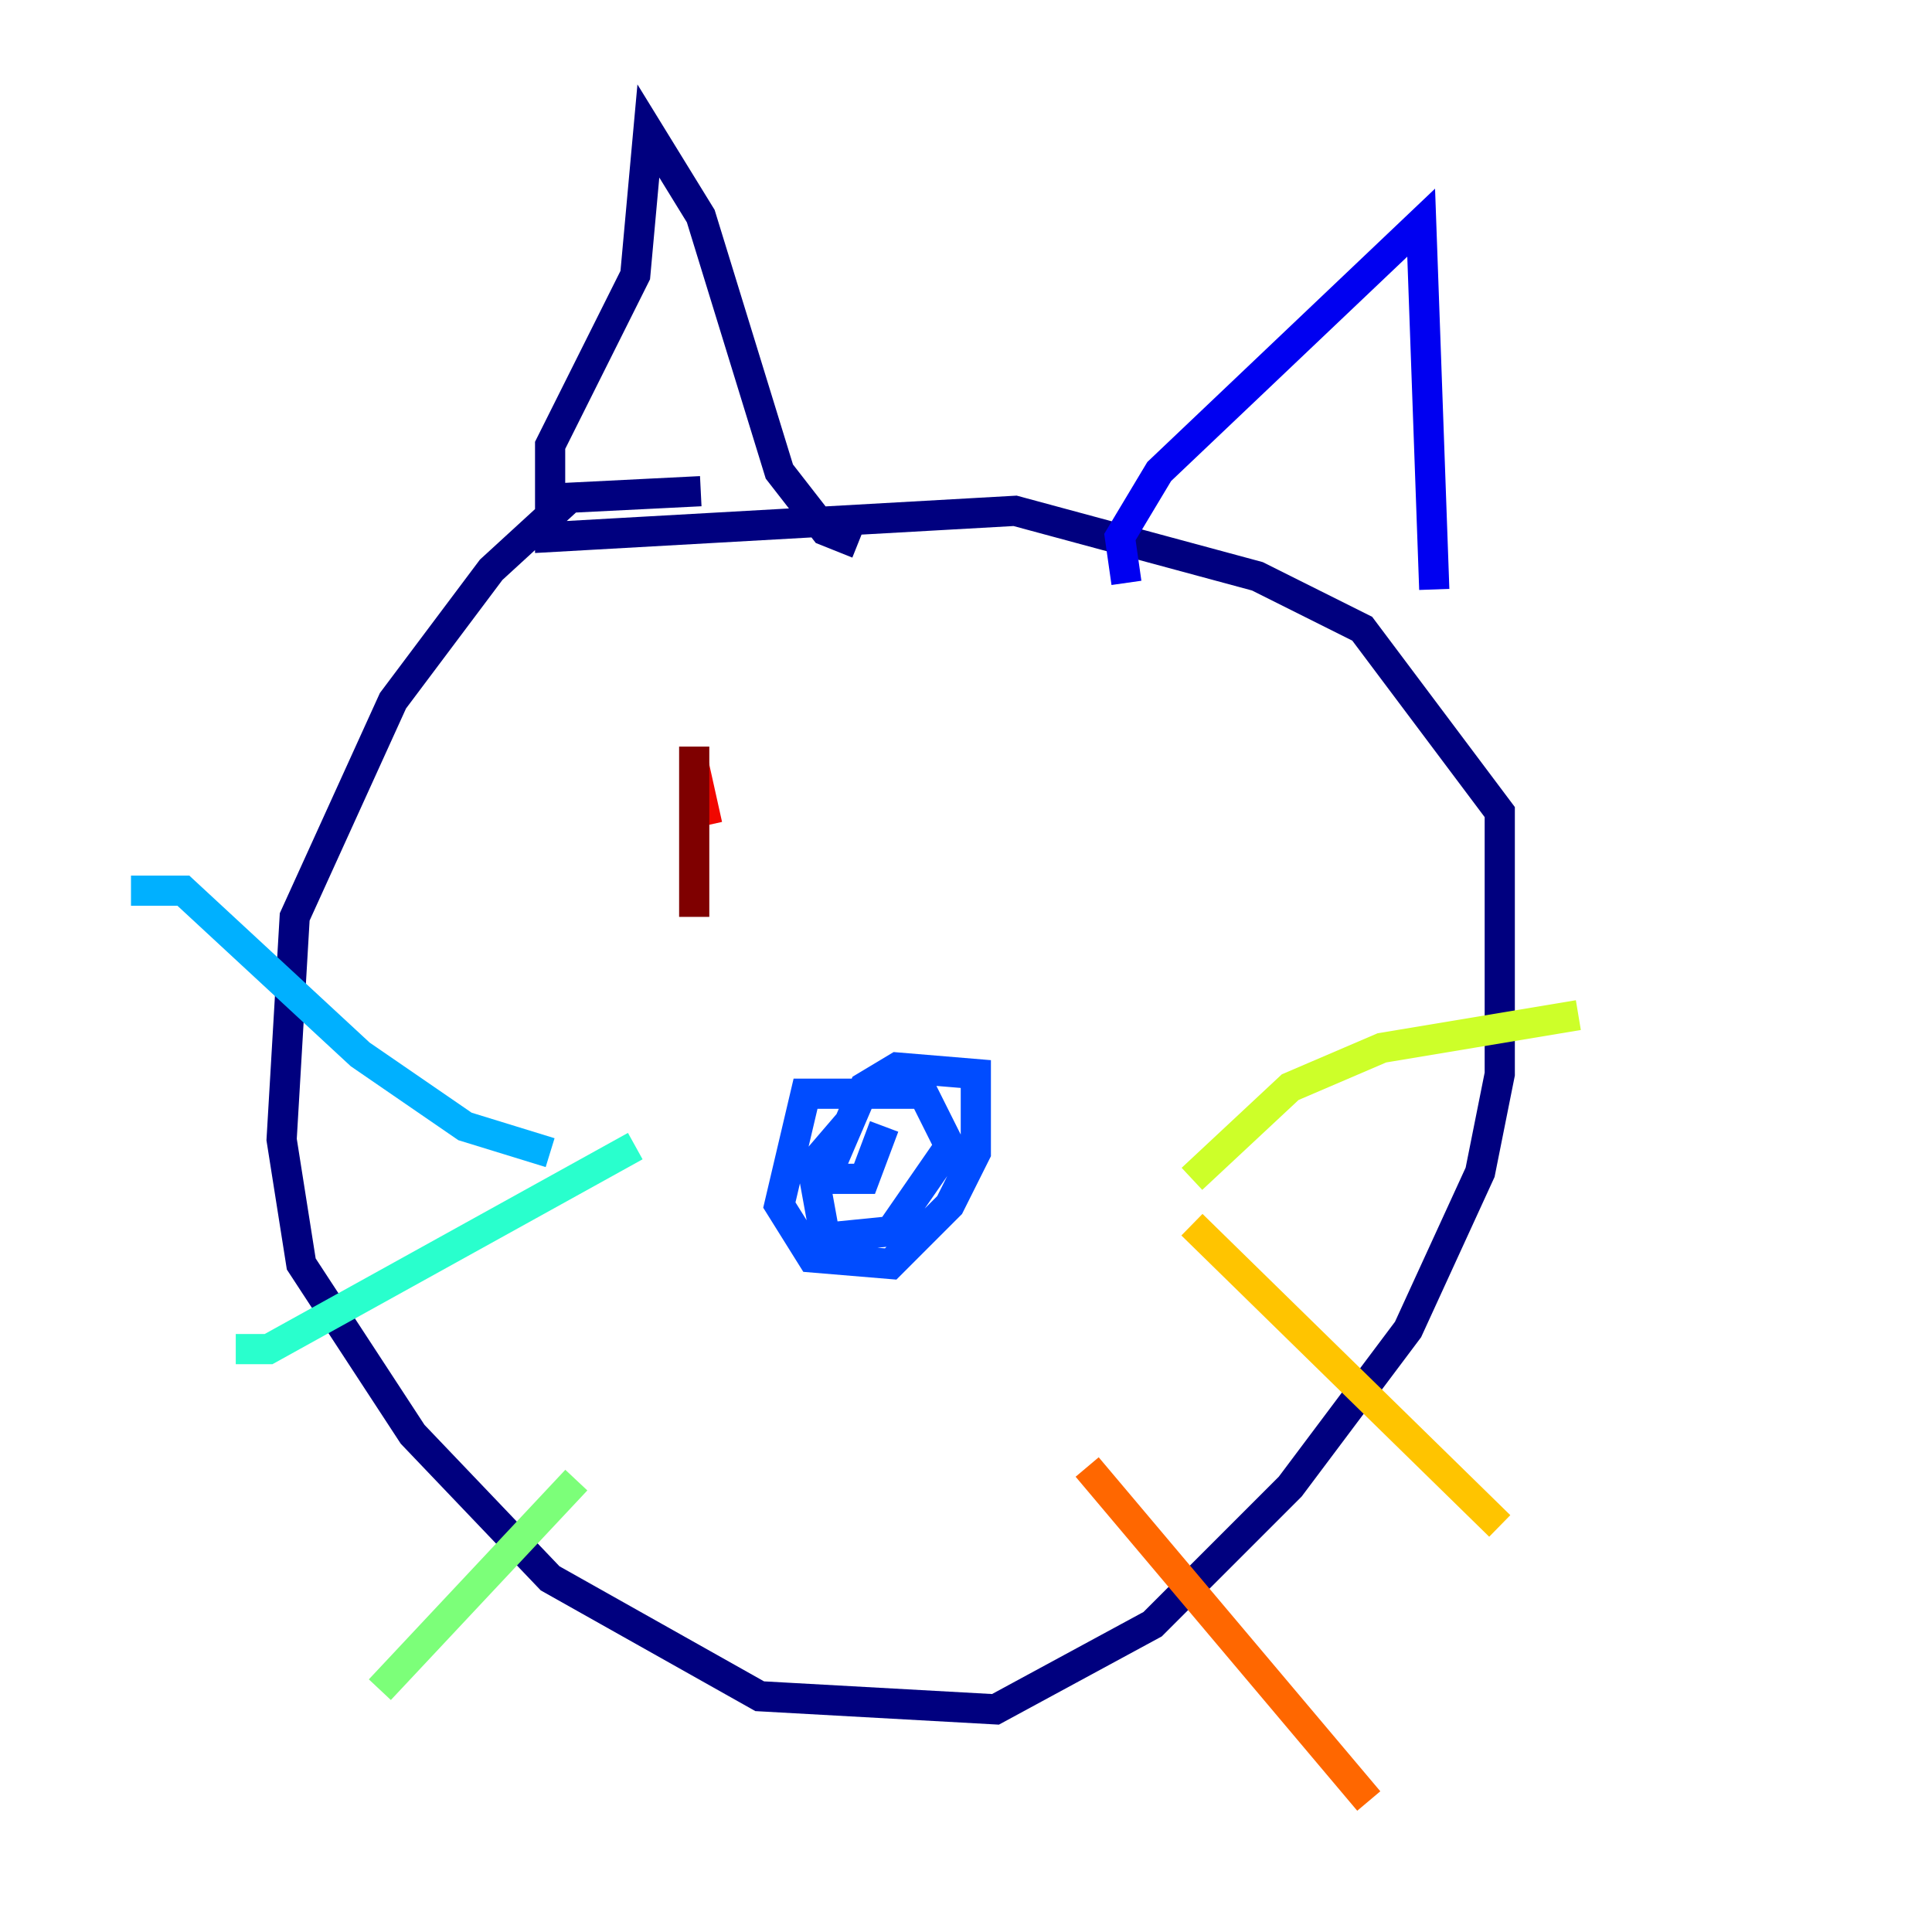<?xml version="1.0" encoding="utf-8" ?>
<svg baseProfile="tiny" height="128" version="1.2" viewBox="0,0,128,128" width="128" xmlns="http://www.w3.org/2000/svg" xmlns:ev="http://www.w3.org/2001/xml-events" xmlns:xlink="http://www.w3.org/1999/xlink"><defs /><polyline fill="none" points="46.427,32.542 37.749,32.976 32.542,37.749 26.034,46.427 19.525,60.746 18.658,75.498 19.959,83.742 27.336,95.024 36.447,104.57 50.332,112.38 65.953,113.248 76.366,107.607 85.478,98.495 93.288,88.081 98.061,77.668 99.363,71.159 99.363,53.803 90.251,41.654 83.308,38.183 67.254,33.844 36.447,35.58 36.447,29.505 42.088,18.224 42.956,8.678 46.427,14.319 51.634,31.241 54.671,35.146 56.841,36.014" stroke="#00007f" stroke-width="2" /><polyline fill="none" points="74.63,38.617 74.197,35.58 76.8,31.241 94.156,14.752 95.024,39.051" stroke="#0000f1" stroke-width="2" /><polyline fill="none" points="56.407,74.197 53.803,77.234 54.671,82.007 59.01,81.573 62.915,75.932 61.18,72.461 53.37,72.461 51.634,79.837 53.803,83.308 59.01,83.742 62.915,79.837 64.651,76.366 64.651,71.159 59.444,70.725 57.275,72.027 54.671,78.102 57.275,78.102 58.576,74.63" stroke="#004cff" stroke-width="2" /><polyline fill="none" points="8.678,59.01 12.149,59.01 23.864,69.858 30.807,74.63 36.447,76.366" stroke="#00b0ff" stroke-width="2" /><polyline fill="none" points="15.62,89.383 17.79,89.383 42.088,75.932" stroke="#29ffcd" stroke-width="2" /><polyline fill="none" points="25.166,111.946 38.183,98.061" stroke="#7cff79" stroke-width="2" /><polyline fill="none" points="78.969,78.102 85.478,72.027 91.552,69.424 104.57,67.254" stroke="#cdff29" stroke-width="2" /><polyline fill="none" points="78.969,81.139 99.363,101.098" stroke="#ffc400" stroke-width="2" /><polyline fill="none" points="72.027,97.193 90.685,119.322" stroke="#ff6700" stroke-width="2" /><polyline fill="none" points="45.993,50.766 46.861,54.671" stroke="#f10700" stroke-width="2" /><polyline fill="none" points="45.993,49.464 45.993,60.746" stroke="#7f0000" stroke-width="2" /></svg>